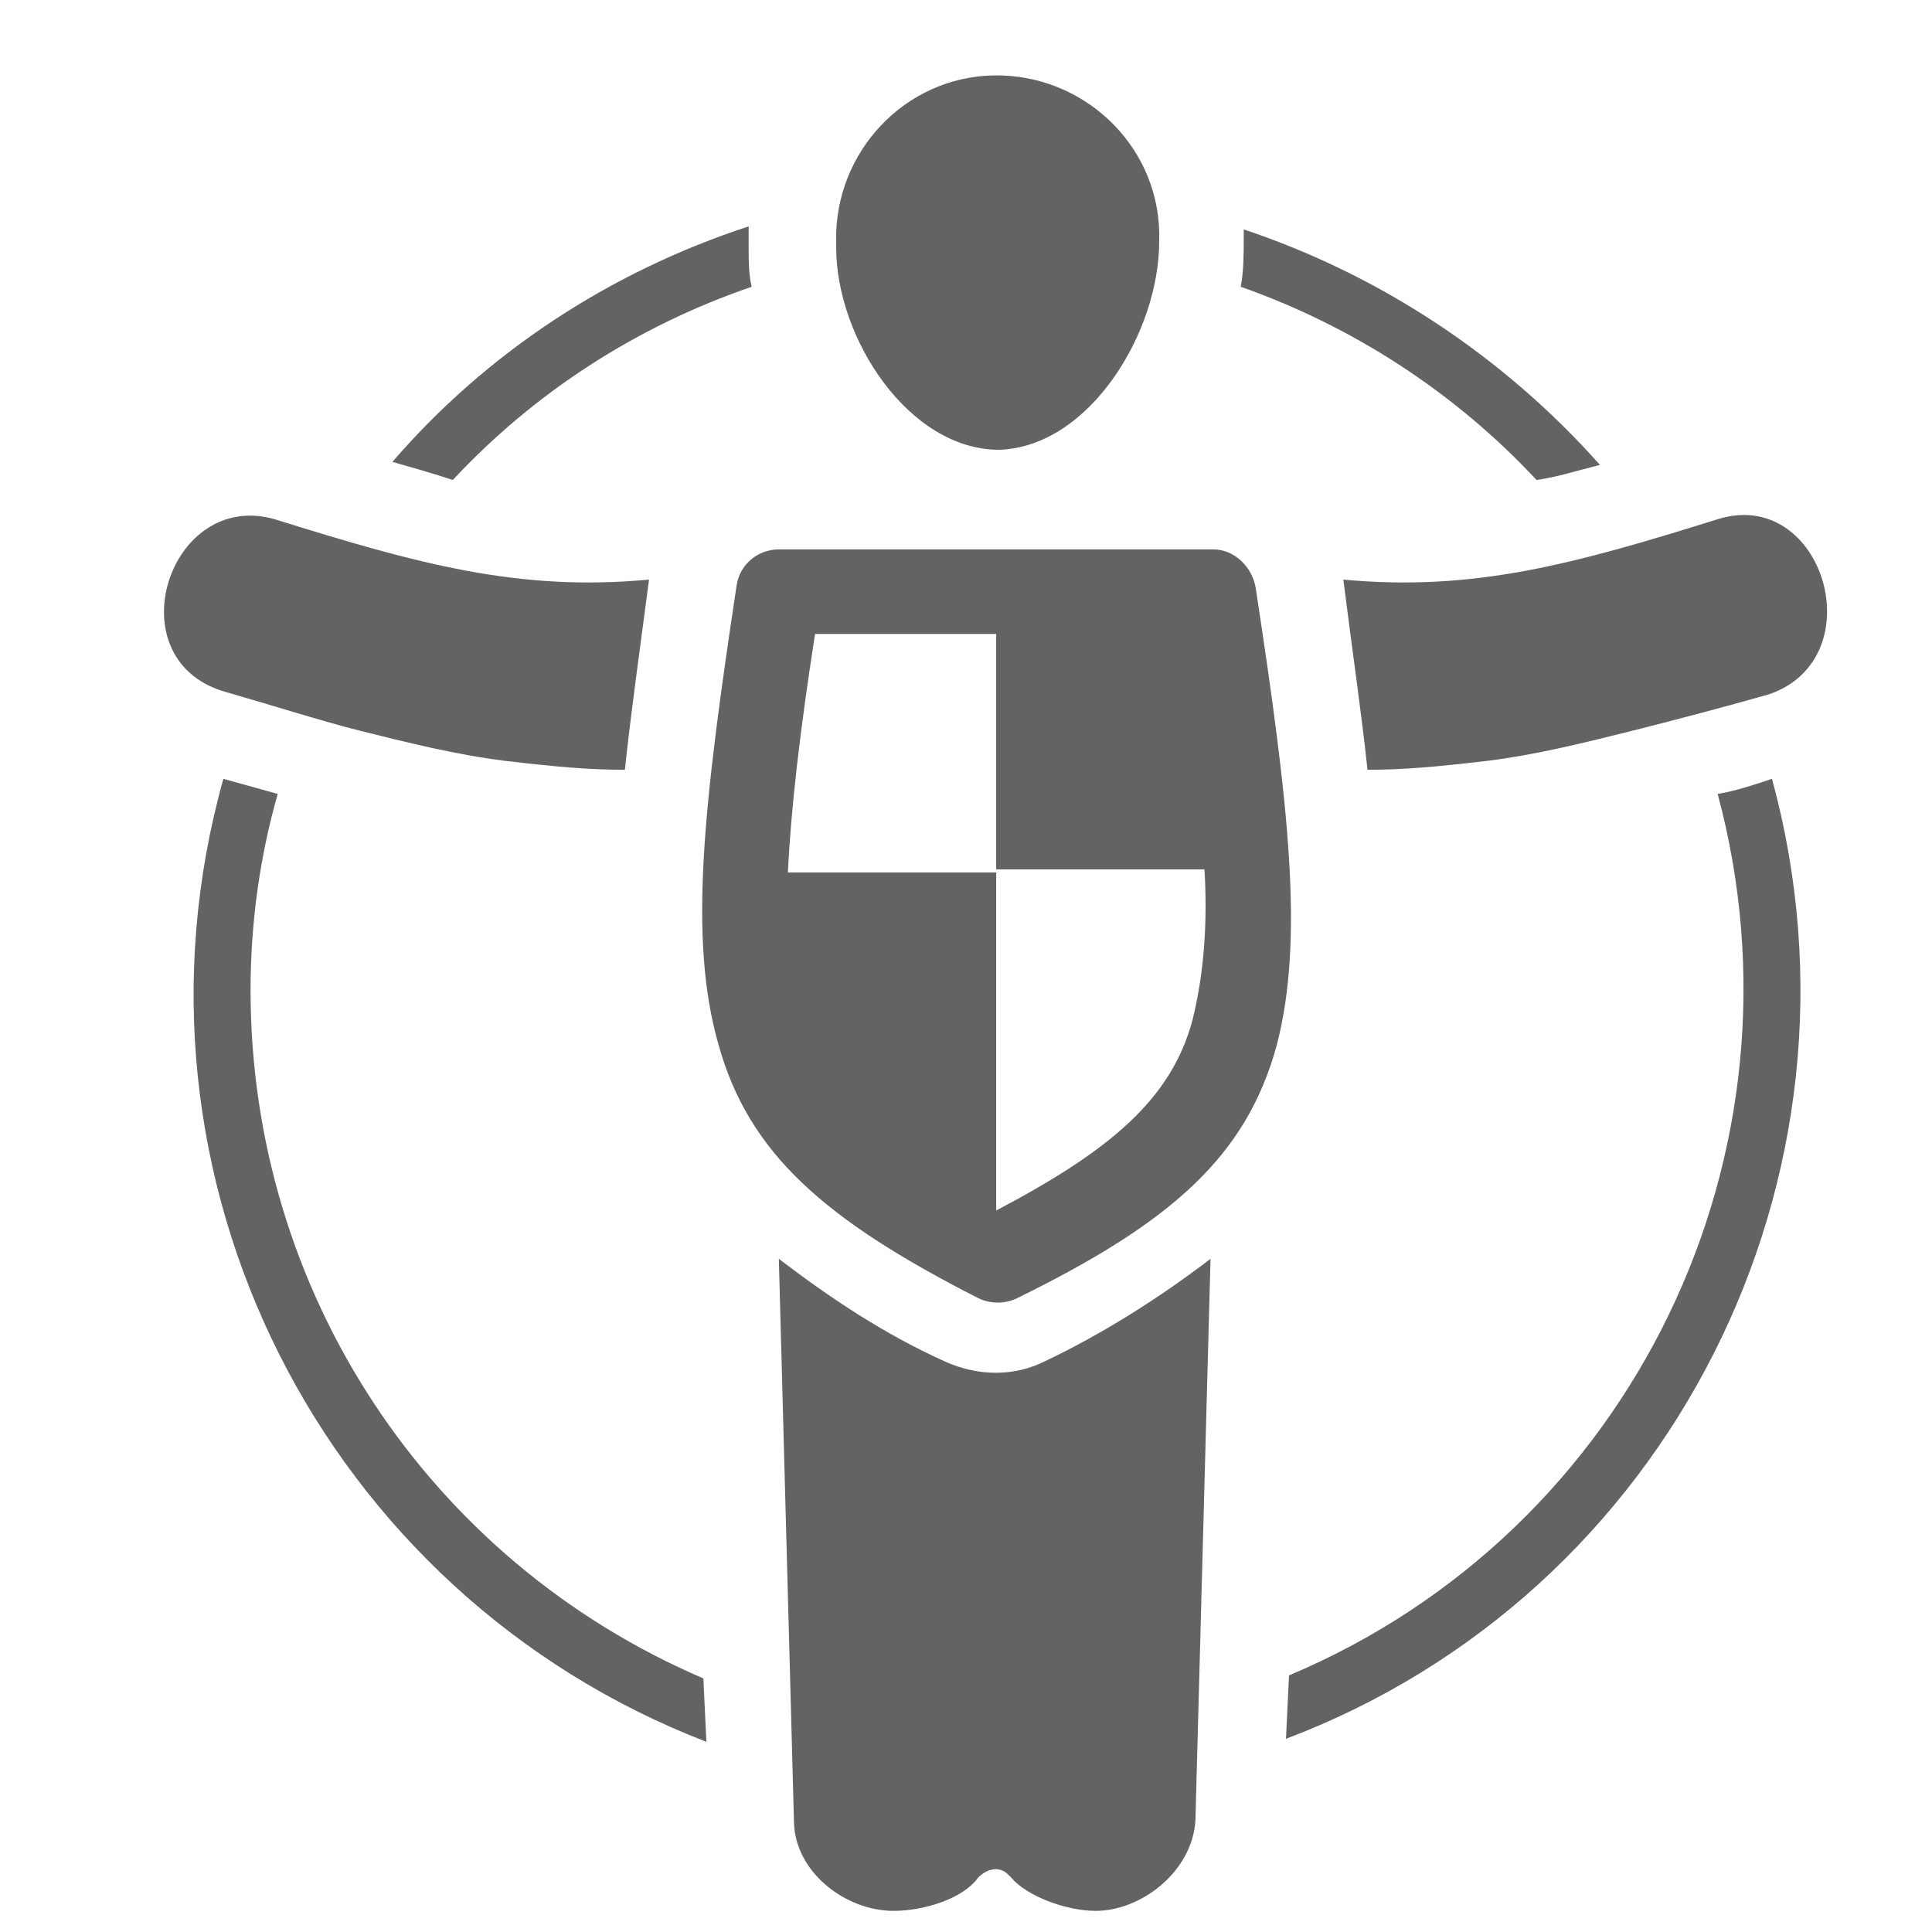 <?xml version="1.0" encoding="utf-8"?>
<!-- Generator: Adobe Illustrator 16.0.3, SVG Export Plug-In . SVG Version: 6.00 Build 0)  -->
<!DOCTYPE svg PUBLIC "-//W3C//DTD SVG 1.1//EN" "http://www.w3.org/Graphics/SVG/1.1/DTD/svg11.dtd">
<svg version="1.1" id="Capa_1" xmlns="http://www.w3.org/2000/svg" xmlns:xlink="http://www.w3.org/1999/xlink" x="0px" y="0px"
	 width="64px" height="64px" viewBox="0 0 64 64" enable-background="new 0 0 64 64" xml:space="preserve">
<g id="Capa_2">
	<g id="Capa_1-2">
		<path fill="#636363" d="M31.3,45.1c-2-0.9-3.8-2.1-5.5-3.4l0.5,18.6c0,1.7,1.7,3,3.3,3c1,0,2.3-0.4,2.8-1.1c0.3-0.3,0.7-0.4,1-0.1
			c0,0,0.1,0.1,0.1,0.1c0.5,0.6,1.8,1.1,2.8,1.1c1.5,0,3.2-1.3,3.3-3l0.5-18.6c-1.7,1.3-3.6,2.5-5.5,3.4
			C33.6,45.6,32.4,45.6,31.3,45.1z"/>
		<path fill="#636363" d="M33.1,14.9c3-0.1,5.3-3.9,5.3-6.9c0.1-3-2.3-5.4-5.2-5.5c-3-0.1-5.4,2.3-5.5,5.2c0,0.2,0,0.3,0,0.5
			C27.7,11.2,30.1,14.9,33.1,14.9z"/>
		<path fill="#636363" d="M11.9,24.2c1.6,0.4,3.2,0.8,4.8,1c1.7,0.2,2.8,0.3,4,0.3c0.2-1.9,0.5-4,0.8-6.3c-4.3,0.4-7.6-0.5-12.4-2
			c-3.5-1-5.3,4.6-1.7,5.7C8.8,23.3,10.7,23.9,11.9,24.2z"/>
		<path fill="#636363" d="M56.9,17.2c-4.8,1.5-8.1,2.4-12.4,2c0.3,2.4,0.6,4.4,0.8,6.3c1.2,0,2.3-0.1,4-0.3c1.6-0.2,3.2-0.6,4.8-1
			c1.2-0.3,3.1-0.8,4.5-1.2C62.1,21.8,60.4,16.1,56.9,17.2z"/>
		<path fill="#636363" d="M41.6,19.5c-0.1-0.7-0.7-1.3-1.4-1.3H25.8c-0.7,0-1.3,0.5-1.4,1.2c-1.1,7.3-1.6,11.7-0.6,15.2
			c1,3.6,3.5,5.8,8.6,8.4c0.4,0.2,0.9,0.2,1.3,0c5.1-2.5,7.6-4.7,8.6-8.4C43.2,31.1,42.7,26.7,41.6,19.5z M39.5,33.8
			c-0.7,2.6-2.7,4.3-6.5,6.3V28.9h-6.9c0.1-2.1,0.4-4.7,0.9-7.9h6v7.8h6.9C40,30.5,39.9,32.2,39.5,33.8L39.5,33.8L39.5,33.8z"/>
		<path fill="#636363" d="M50.9,15.9c0.7-0.1,1.3-0.3,2.1-0.5l0,0c-3.2-3.6-7.3-6.3-11.8-7.8c0,0.1,0,0.2,0,0.3c0,0.5,0,1.1-0.1,1.6
			C44.8,10.8,48.2,13,50.9,15.9z"/>
		<path fill="#636363" d="M15,15.9c2.7-2.9,6.1-5.1,9.9-6.4c-0.1-0.4-0.1-0.9-0.1-1.3c0-0.2,0-0.4,0-0.7c-4.6,1.5-8.7,4.2-11.8,7.8
			l0,0C13.7,15.5,14.4,15.7,15,15.9z"/>
		<path fill="#636363" d="M58.7,25.8c-0.6,0.2-1.2,0.4-1.8,0.5c3.2,11.9-2.8,24.4-14.2,29.2l-0.1,2.1C55.3,52.8,62.3,39,58.7,25.8
			L58.7,25.8z"/>
		<path fill="#636363" d="M8.3,32.8c0-2.2,0.3-4.4,0.9-6.5l0,0l-1.8-0.5C3.7,39,10.7,52.8,23.4,57.7l-0.1-2.1
			C14.2,51.7,8.3,42.8,8.3,32.8z"/>
	</g>
</g>
</svg>
